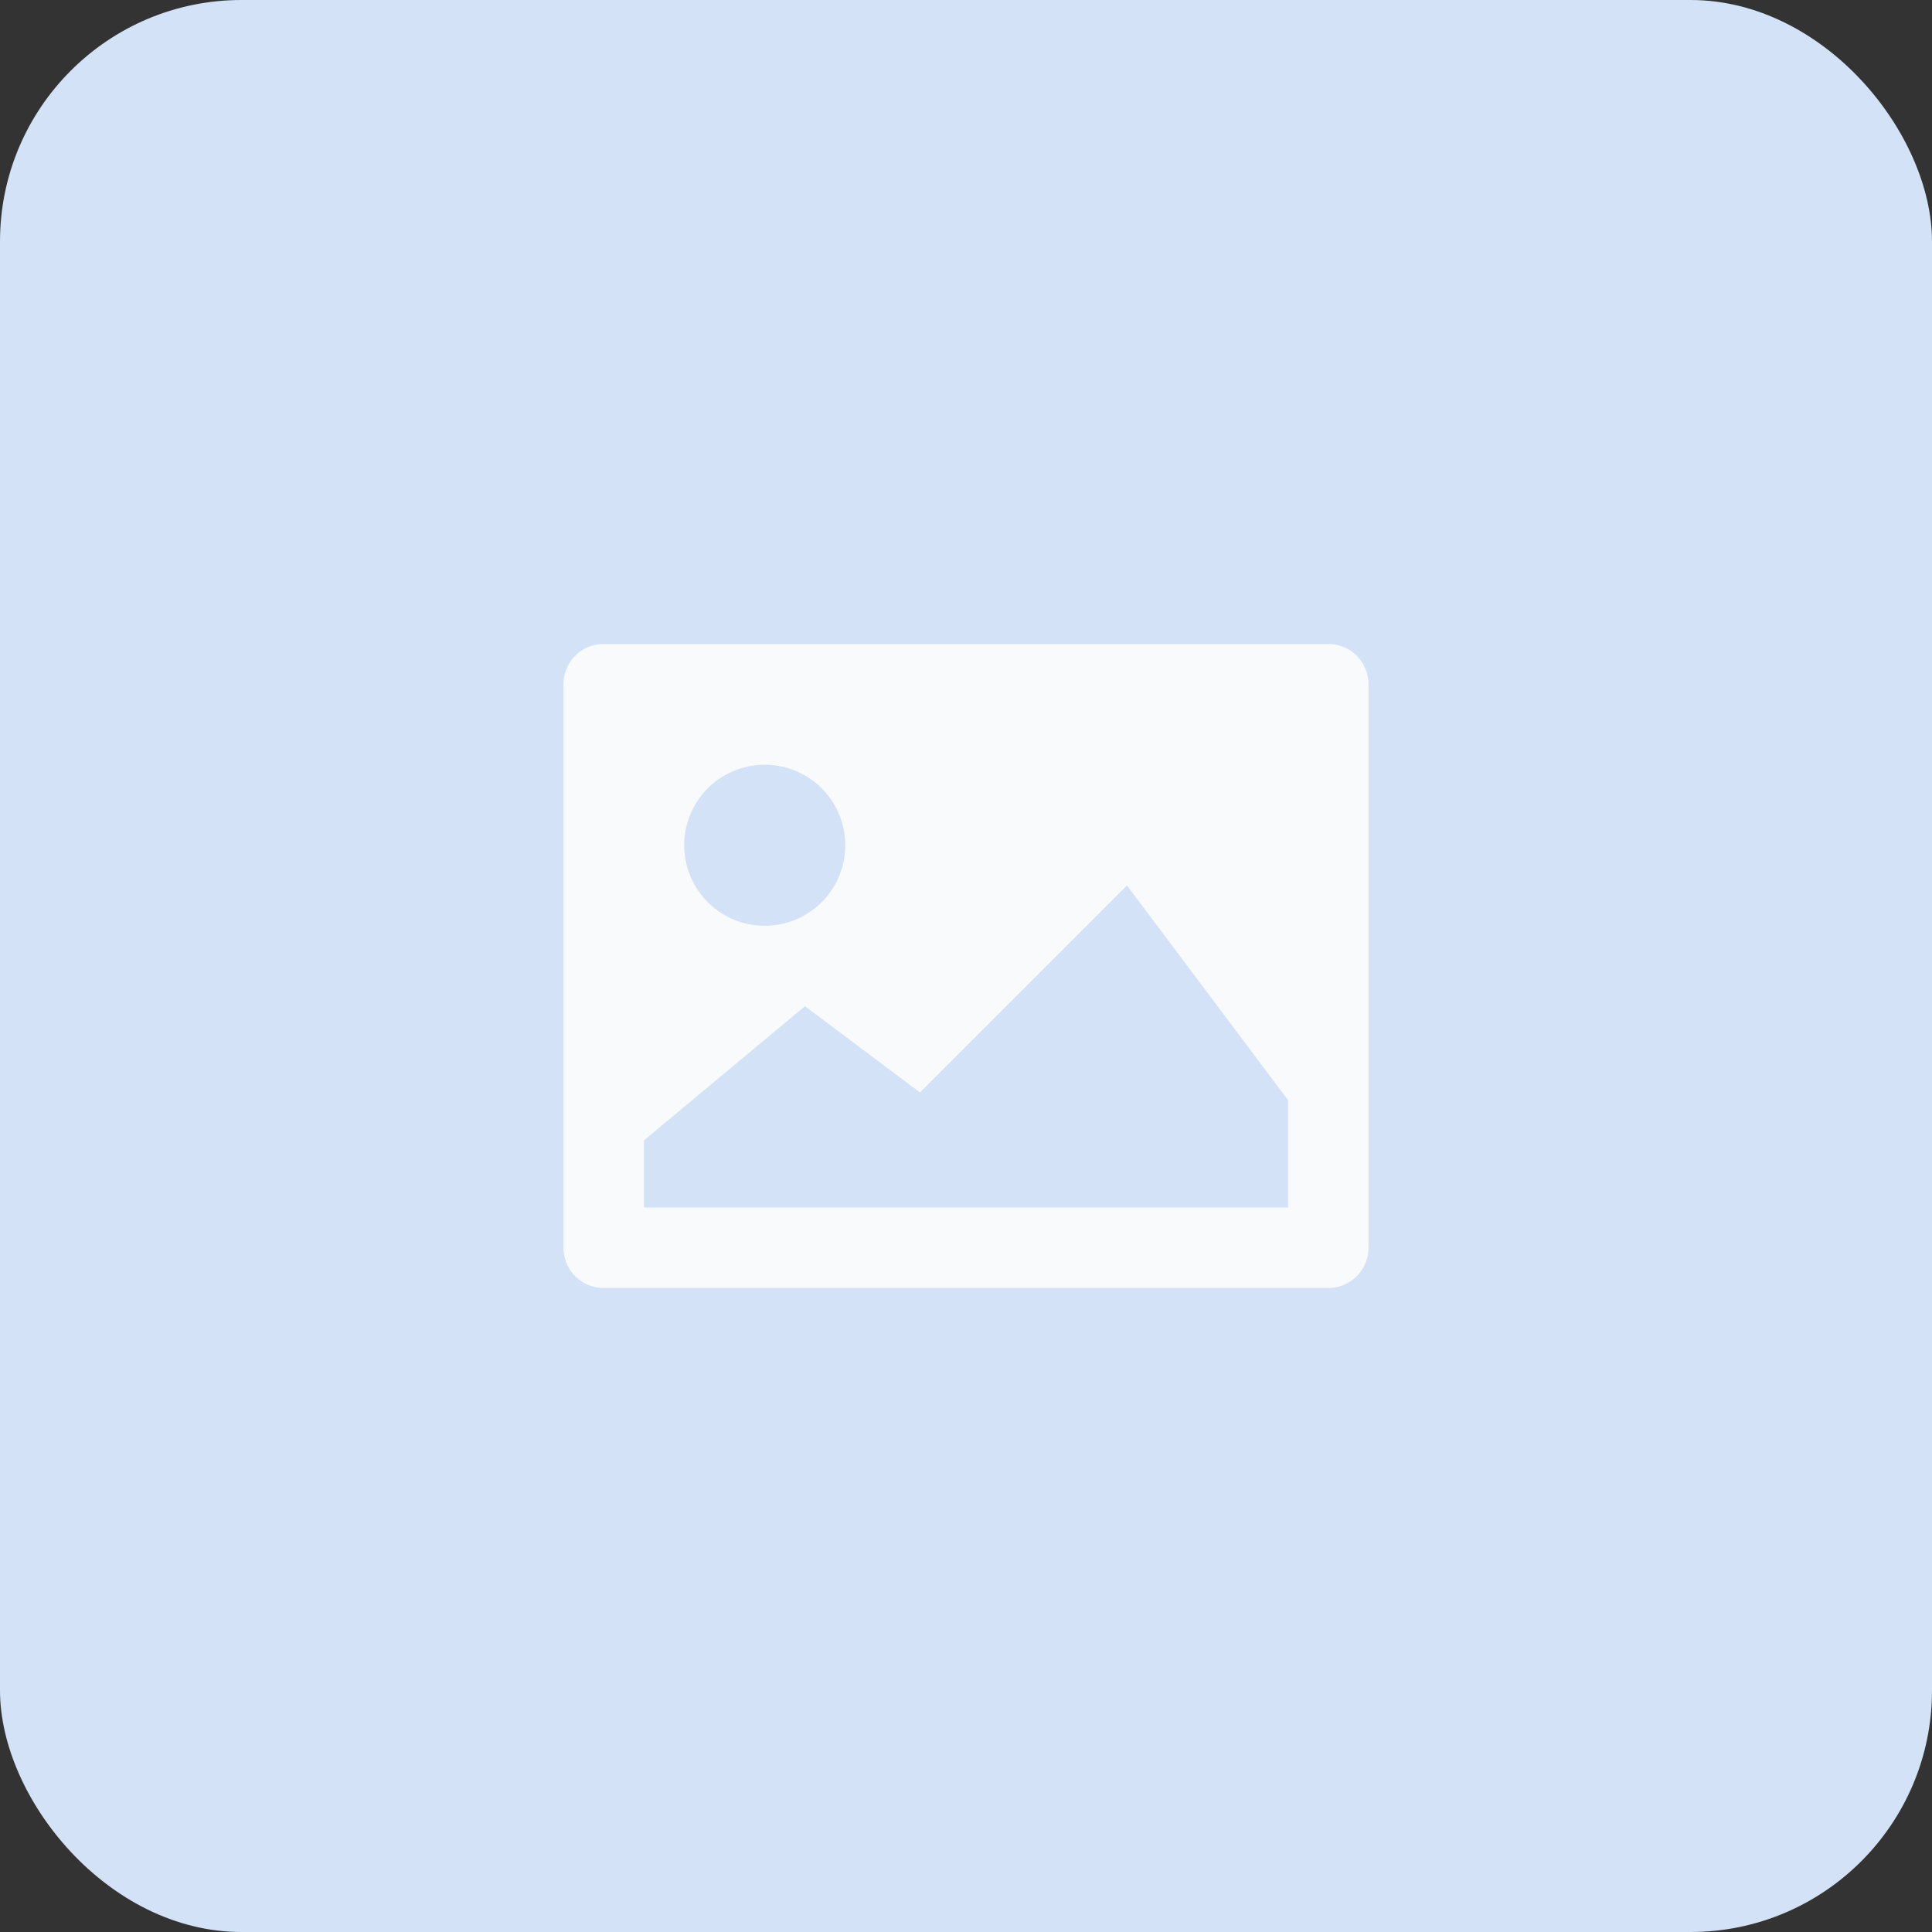 <svg width="40" height="40" fill="none" xmlns="http://www.w3.org/2000/svg"><rect width="100%" height="100%" fill="#333333" stroke="none"/><rect width="40" height="40" rx="5" fill="#D3E2F7"/><path d="M27.5 13.333h-15a.833.833 0 0 0-.834.834v11.666a.833.833 0 0 0 .834.834h15a.833.833 0 0 0 .833-.834V14.167a.833.833 0 0 0-.833-.834zm-11.667 2.5a1.667 1.667 0 1 1 0 3.334 1.667 1.667 0 0 1 0-3.334zM26.666 25H13.333v-1.39l3.333-2.777 2.381 1.786 4.286-4.286 3.334 4.444V25z" fill="#F8FAFC"/></svg>
